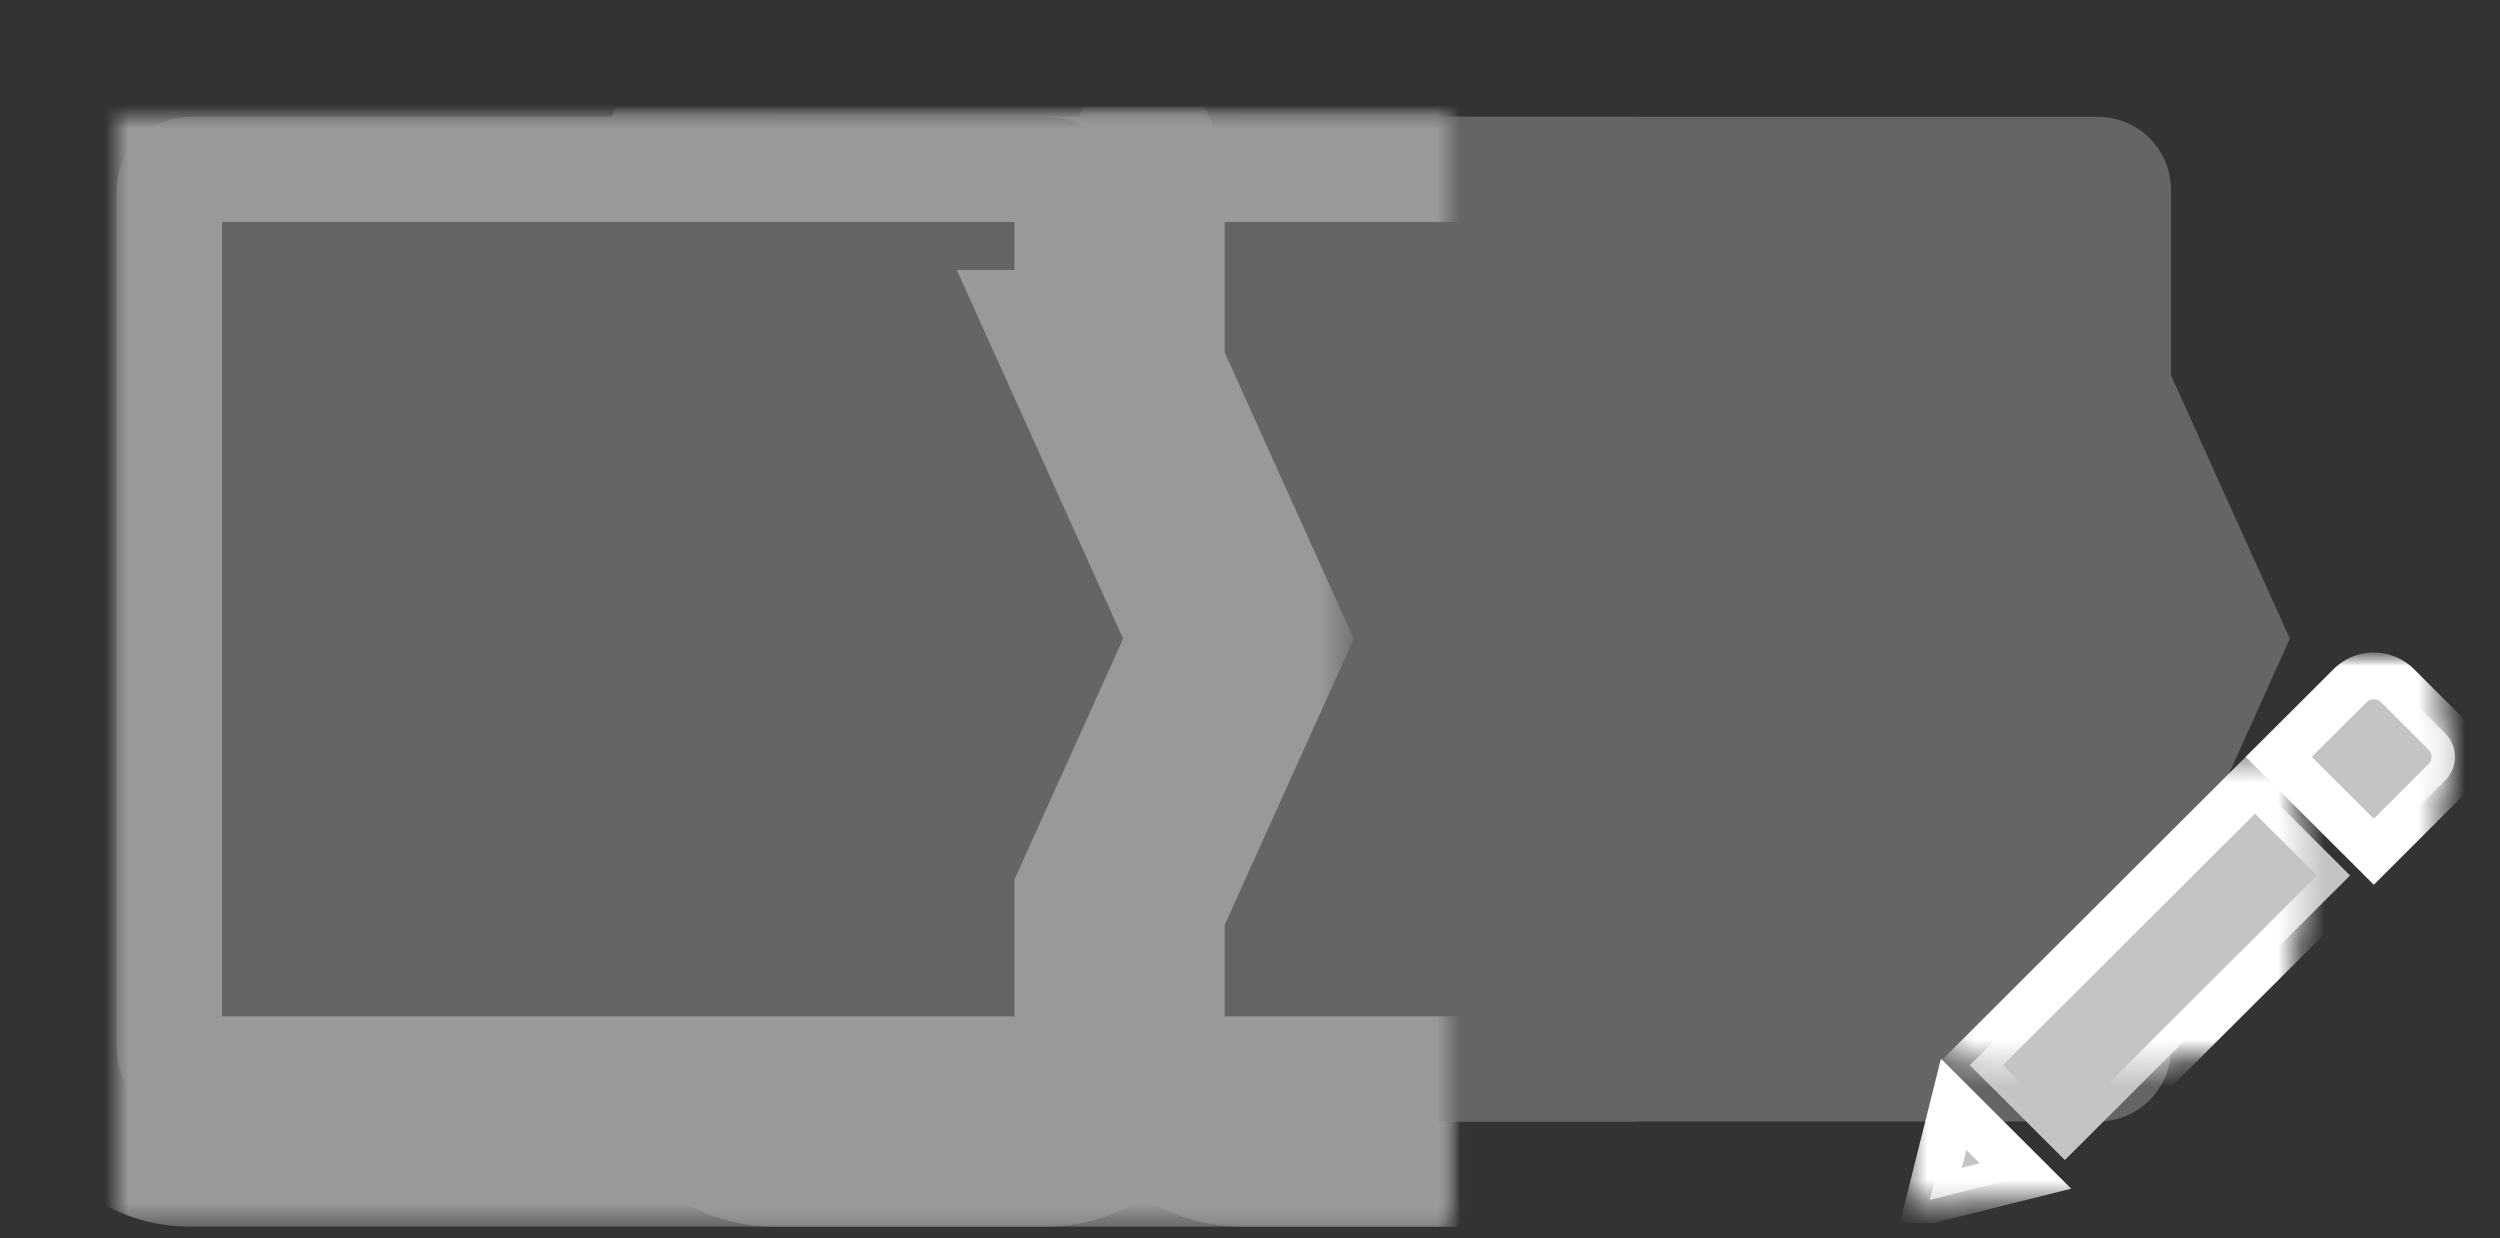 <svg width="107" height="53" viewBox="0 0 107 53" xmlns="http://www.w3.org/2000/svg" xmlns:xlink="http://www.w3.org/1999/xlink"><rect x="0" y="0" width="107" height="53" fill="#333333" stroke="none"/><title>47B24F3A-600B-481F-BAEE-133A26DFD0D7</title><defs><path d="M87.917 11.054V3.127A3.128 3.128 0 0 0 84.796 0H48.12A3.128 3.128 0 0 0 45 3.127v36.746A3.128 3.128 0 0 0 48.121 43h36.675c1.717 0 3.12-1.4 3.12-3.127V33.62l5.09-11.283-5.09-11.283z" id="a"/><mask id="f" x="-4.5" y="-4.5" width="57" height="52"><path fill="#fff" d="M40.5-4.5h57v52h-57z"/><use xlink:href="#a"/></mask><path d="M67.917 11.054V3.127A3.128 3.128 0 0 0 64.796 0H28.12A3.128 3.128 0 0 0 25 3.127v36.746A3.128 3.128 0 0 0 28.121 43h36.675c1.717 0 3.12-1.4 3.12-3.127V33.62l5.09-11.283-5.09-11.283z" id="b"/><mask id="g" x="-4.5" y="-4.5" width="57.007" height="52"><path fill="#fff" d="M20.5-4.5h57.007v52H20.5z"/><use xlink:href="#b"/></mask><path d="M42.917 11.054V3.127A3.128 3.128 0 0 0 39.796 0H3.12A3.128 3.128 0 0 0 0 3.127v36.746A3.128 3.128 0 0 0 3.121 43h36.675c1.717 0 3.12-1.4 3.12-3.127V33.62l5.09-11.283-5.09-11.283z" id="c"/><mask id="h" x="-4.5" y="-4.5" width="57" height="52"><path fill="#fff" d="M-4.5-4.5h57v52h-57z"/><use xlink:href="#c"/></mask><path id="i" d="M26.521 26.464V.482H.48v25.982H26.52z"/><path d="M17.53 5.394l4.069 4.06 3.05-3.045c.563-.56.563-1.47 0-2.03l-2.033-2.03a1.44 1.44 0 0 0-2.034 0L17.53 5.394zM2.592 24.355l1.023-4.088 3.073 3.067-4.096 1.021z" id="d"/><mask id="k" x="-1" y="-1" width="24.48" height="24.427"><path fill="#fff" d="M1.592.928h24.48v24.427H1.592z"/><use xlink:href="#d"/></mask><path id="e" d="M8.376 22.65l12.206-12.18-4.069-4.06L4.308 18.59z"/><mask id="l" x="-1" y="-1" width="18.274" height="18.242"><path fill="#fff" d="M3.308 5.409h18.274v18.242H3.308z"/><use xlink:href="#e"/></mask></defs><g fill="none" fill-rule="evenodd"><g opacity=".5"><g transform="translate(5 5)"><use fill="#959798" xlink:href="#a"/><use stroke="#FFF" mask="url(#f)" stroke-width="9" xlink:href="#a"/></g><g transform="translate(5 5)"><use fill="#959798" xlink:href="#b"/><use stroke="#FFF" mask="url(#g)" stroke-width="9" xlink:href="#b"/></g><g transform="translate(5 5)"><use fill="#959798" xlink:href="#c"/><use stroke="#FFF" mask="url(#h)" stroke-width="9" xlink:href="#c"/></g></g><g transform="translate(80 27)"><mask id="j" fill="#fff"><use xlink:href="#i"/></mask><g mask="url(#j)"><use fill="#C3C4C5" xlink:href="#d"/><use stroke="#FFF" mask="url(#k)" stroke-width="2" xlink:href="#d"/></g></g><g transform="translate(80 27)"><use fill="#C3C4C5" xlink:href="#e"/><use stroke="#FFF" mask="url(#l)" stroke-width="2" xlink:href="#e"/></g></g></svg>